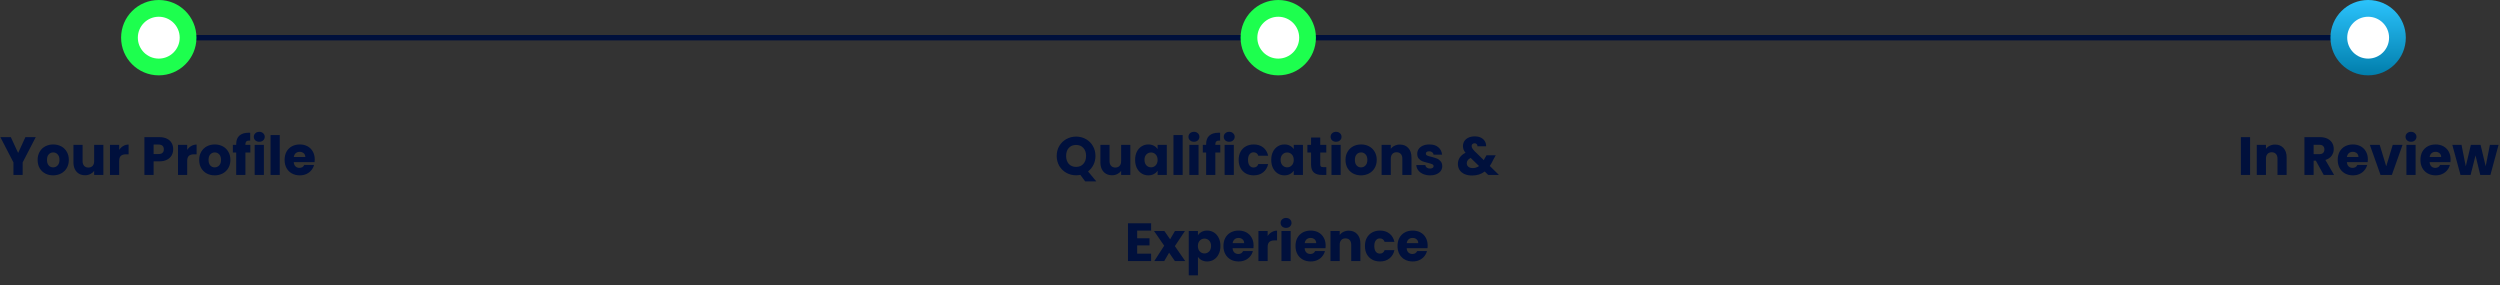 <svg width="929" height="106" viewBox="0 0 929 106" fill="none" xmlns="http://www.w3.org/2000/svg">
<rect x="0" y="0" width="929" height="106" fill="#333333" stroke="none"/>
<path d="M61 14L877 14" stroke="#00103C" stroke-width="2" stroke-linecap="round"/>
<path d="M13.28 50.96L8.42 60.36V65H5V60.36L0.14 50.96H4.02L6.74 56.84L9.44 50.96H13.28ZM19.738 65.16C18.645 65.16 17.658 64.927 16.778 64.46C15.911 63.993 15.225 63.327 14.718 62.46C14.225 61.593 13.978 60.58 13.978 59.42C13.978 58.273 14.231 57.267 14.738 56.4C15.245 55.52 15.938 54.847 16.818 54.38C17.698 53.913 18.685 53.68 19.778 53.68C20.871 53.68 21.858 53.913 22.738 54.38C23.618 54.847 24.311 55.52 24.818 56.4C25.325 57.267 25.578 58.273 25.578 59.42C25.578 60.567 25.318 61.58 24.798 62.46C24.291 63.327 23.591 63.993 22.698 64.46C21.818 64.927 20.831 65.16 19.738 65.16ZM19.738 62.2C20.391 62.2 20.945 61.96 21.398 61.48C21.865 61 22.098 60.313 22.098 59.42C22.098 58.527 21.871 57.84 21.418 57.36C20.978 56.88 20.431 56.64 19.778 56.64C19.111 56.64 18.558 56.88 18.118 57.36C17.678 57.827 17.458 58.513 17.458 59.42C17.458 60.313 17.671 61 18.098 61.48C18.538 61.96 19.085 62.2 19.738 62.2ZM38.412 53.84V65H34.992V63.48C34.646 63.973 34.172 64.373 33.572 64.68C32.986 64.973 32.332 65.12 31.612 65.12C30.759 65.12 30.006 64.933 29.352 64.56C28.699 64.173 28.192 63.62 27.832 62.9C27.472 62.18 27.292 61.333 27.292 60.36V53.84H30.692V59.9C30.692 60.647 30.886 61.227 31.272 61.64C31.659 62.053 32.179 62.26 32.832 62.26C33.499 62.26 34.026 62.053 34.412 61.64C34.799 61.227 34.992 60.647 34.992 59.9V53.84H38.412ZM44.289 55.7C44.689 55.087 45.189 54.607 45.789 54.26C46.389 53.9 47.056 53.72 47.789 53.72V57.34H46.849C45.996 57.34 45.356 57.527 44.929 57.9C44.502 58.26 44.289 58.9 44.289 59.82V65H40.869V53.84H44.289V55.7ZM64.362 55.48C64.362 56.293 64.175 57.04 63.802 57.72C63.428 58.387 62.855 58.927 62.082 59.34C61.309 59.753 60.349 59.96 59.202 59.96H57.082V65H53.662V50.96H59.202C60.322 50.96 61.269 51.153 62.042 51.54C62.815 51.927 63.395 52.46 63.782 53.14C64.168 53.82 64.362 54.6 64.362 55.48ZM58.942 57.24C59.595 57.24 60.082 57.087 60.402 56.78C60.722 56.473 60.882 56.04 60.882 55.48C60.882 54.92 60.722 54.487 60.402 54.18C60.082 53.873 59.595 53.72 58.942 53.72H57.082V57.24H58.942ZM69.562 55.7C69.962 55.087 70.462 54.607 71.062 54.26C71.662 53.9 72.329 53.72 73.062 53.72V57.34H72.122C71.269 57.34 70.629 57.527 70.202 57.9C69.776 58.26 69.562 58.9 69.562 59.82V65H66.142V53.84H69.562V55.7ZM79.777 65.16C78.684 65.16 77.697 64.927 76.817 64.46C75.95 63.993 75.264 63.327 74.757 62.46C74.264 61.593 74.017 60.58 74.017 59.42C74.017 58.273 74.27 57.267 74.777 56.4C75.284 55.52 75.977 54.847 76.857 54.38C77.737 53.913 78.724 53.68 79.817 53.68C80.91 53.68 81.897 53.913 82.777 54.38C83.657 54.847 84.35 55.52 84.857 56.4C85.364 57.267 85.617 58.273 85.617 59.42C85.617 60.567 85.357 61.58 84.837 62.46C84.33 63.327 83.63 63.993 82.737 64.46C81.857 64.927 80.87 65.16 79.777 65.16ZM79.777 62.2C80.43 62.2 80.984 61.96 81.437 61.48C81.904 61 82.137 60.313 82.137 59.42C82.137 58.527 81.91 57.84 81.457 57.36C81.017 56.88 80.47 56.64 79.817 56.64C79.15 56.64 78.597 56.88 78.157 57.36C77.717 57.827 77.497 58.513 77.497 59.42C77.497 60.313 77.71 61 78.137 61.48C78.577 61.96 79.124 62.2 79.777 62.2ZM93.031 56.68H91.191V65H87.771V56.68H86.531V53.84H87.771V53.52C87.771 52.147 88.165 51.107 88.951 50.4C89.738 49.68 90.891 49.32 92.411 49.32C92.665 49.32 92.851 49.327 92.971 49.34V52.24C92.318 52.2 91.858 52.293 91.591 52.52C91.325 52.747 91.191 53.153 91.191 53.74V53.84H93.031V56.68ZM96.358 52.68C95.758 52.68 95.265 52.507 94.878 52.16C94.505 51.8 94.318 51.36 94.318 50.84C94.318 50.307 94.505 49.867 94.878 49.52C95.265 49.16 95.758 48.98 96.358 48.98C96.945 48.98 97.425 49.16 97.798 49.52C98.185 49.867 98.378 50.307 98.378 50.84C98.378 51.36 98.185 51.8 97.798 52.16C97.425 52.507 96.945 52.68 96.358 52.68ZM98.058 53.84V65H94.638V53.84H98.058ZM103.957 50.2V65H100.537V50.2H103.957ZM116.955 59.24C116.955 59.56 116.935 59.893 116.895 60.24H109.155C109.209 60.933 109.429 61.467 109.815 61.84C110.215 62.2 110.702 62.38 111.275 62.38C112.129 62.38 112.722 62.02 113.055 61.3H116.695C116.509 62.033 116.169 62.693 115.675 63.28C115.195 63.867 114.589 64.327 113.855 64.66C113.122 64.993 112.302 65.16 111.395 65.16C110.302 65.16 109.329 64.927 108.475 64.46C107.622 63.993 106.955 63.327 106.475 62.46C105.995 61.593 105.755 60.58 105.755 59.42C105.755 58.26 105.989 57.247 106.455 56.38C106.935 55.513 107.602 54.847 108.455 54.38C109.309 53.913 110.289 53.68 111.395 53.68C112.475 53.68 113.435 53.907 114.275 54.36C115.115 54.813 115.769 55.46 116.235 56.3C116.715 57.14 116.955 58.12 116.955 59.24ZM113.455 58.34C113.455 57.753 113.255 57.287 112.855 56.94C112.455 56.593 111.955 56.42 111.355 56.42C110.782 56.42 110.295 56.587 109.895 56.92C109.509 57.253 109.269 57.727 109.175 58.34H113.455Z" fill="#00103C"/>
<circle cx="59" cy="14" r="14" fill="#1DFF4E"/>
<circle cx="59" cy="14" r="7.778" fill="white"/>
<path d="M403.25 67.4L401.45 64.98C400.916 65.087 400.396 65.14 399.89 65.14C398.57 65.14 397.356 64.833 396.25 64.22C395.156 63.607 394.283 62.753 393.63 61.66C392.99 60.553 392.67 59.313 392.67 57.94C392.67 56.567 392.99 55.333 393.63 54.24C394.283 53.147 395.156 52.293 396.25 51.68C397.356 51.067 398.57 50.76 399.89 50.76C401.21 50.76 402.416 51.067 403.51 51.68C404.616 52.293 405.483 53.147 406.11 54.24C406.75 55.333 407.07 56.567 407.07 57.94C407.07 59.14 406.823 60.24 406.33 61.24C405.85 62.227 405.176 63.047 404.31 63.7L407.39 67.4H403.25ZM396.17 57.94C396.17 59.18 396.503 60.173 397.17 60.92C397.85 61.653 398.756 62.02 399.89 62.02C401.01 62.02 401.903 61.647 402.57 60.9C403.25 60.153 403.59 59.167 403.59 57.94C403.59 56.7 403.25 55.713 402.57 54.98C401.903 54.233 401.01 53.86 399.89 53.86C398.756 53.86 397.85 54.227 397.17 54.96C396.503 55.693 396.17 56.687 396.17 57.94ZM420.031 53.84V65H416.611V63.48C416.265 63.973 415.791 64.373 415.191 64.68C414.605 64.973 413.951 65.12 413.231 65.12C412.378 65.12 411.625 64.933 410.971 64.56C410.318 64.173 409.811 63.62 409.451 62.9C409.091 62.18 408.911 61.333 408.911 60.36V53.84H412.311V59.9C412.311 60.647 412.505 61.227 412.891 61.64C413.278 62.053 413.798 62.26 414.451 62.26C415.118 62.26 415.645 62.053 416.031 61.64C416.418 61.227 416.611 60.647 416.611 59.9V53.84H420.031ZM421.808 59.4C421.808 58.253 422.021 57.247 422.448 56.38C422.888 55.513 423.481 54.847 424.228 54.38C424.975 53.913 425.808 53.68 426.728 53.68C427.515 53.68 428.201 53.84 428.788 54.16C429.388 54.48 429.848 54.9 430.168 55.42V53.84H433.588V65H430.168V63.42C429.835 63.94 429.368 64.36 428.768 64.68C428.181 65 427.495 65.16 426.708 65.16C425.801 65.16 424.975 64.927 424.228 64.46C423.481 63.98 422.888 63.307 422.448 62.44C422.021 61.56 421.808 60.547 421.808 59.4ZM430.168 59.42C430.168 58.567 429.928 57.893 429.448 57.4C428.981 56.907 428.408 56.66 427.728 56.66C427.048 56.66 426.468 56.907 425.988 57.4C425.521 57.88 425.288 58.547 425.288 59.4C425.288 60.253 425.521 60.933 425.988 61.44C426.468 61.933 427.048 62.18 427.728 62.18C428.408 62.18 428.981 61.933 429.448 61.44C429.928 60.947 430.168 60.273 430.168 59.42ZM439.482 50.2V65H436.062V50.2H439.482ZM443.681 52.68C443.081 52.68 442.587 52.507 442.201 52.16C441.827 51.8 441.641 51.36 441.641 50.84C441.641 50.307 441.827 49.867 442.201 49.52C442.587 49.16 443.081 48.98 443.681 48.98C444.267 48.98 444.747 49.16 445.121 49.52C445.507 49.867 445.701 50.307 445.701 50.84C445.701 51.36 445.507 51.8 445.121 52.16C444.747 52.507 444.267 52.68 443.681 52.68ZM445.381 53.84V65H441.961V53.84H445.381ZM453.459 56.68H451.619V65H448.199V56.68H446.959V53.84H448.199V53.52C448.199 52.147 448.592 51.107 449.379 50.4C450.166 49.68 451.319 49.32 452.839 49.32C453.092 49.32 453.279 49.327 453.399 49.34V52.24C452.746 52.2 452.286 52.293 452.019 52.52C451.752 52.747 451.619 53.153 451.619 53.74V53.84H453.459V56.68ZM456.786 52.68C456.186 52.68 455.693 52.507 455.306 52.16C454.933 51.8 454.746 51.36 454.746 50.84C454.746 50.307 454.933 49.867 455.306 49.52C455.693 49.16 456.186 48.98 456.786 48.98C457.373 48.98 457.853 49.16 458.226 49.52C458.613 49.867 458.806 50.307 458.806 50.84C458.806 51.36 458.613 51.8 458.226 52.16C457.853 52.507 457.373 52.68 456.786 52.68ZM458.486 53.84V65H455.066V53.84H458.486ZM460.285 59.42C460.285 58.26 460.518 57.247 460.985 56.38C461.465 55.513 462.125 54.847 462.965 54.38C463.818 53.913 464.791 53.68 465.885 53.68C467.285 53.68 468.451 54.047 469.385 54.78C470.331 55.513 470.951 56.547 471.245 57.88H467.605C467.298 57.027 466.705 56.6 465.825 56.6C465.198 56.6 464.698 56.847 464.325 57.34C463.951 57.82 463.765 58.513 463.765 59.42C463.765 60.327 463.951 61.027 464.325 61.52C464.698 62 465.198 62.24 465.825 62.24C466.705 62.24 467.298 61.813 467.605 60.96H471.245C470.951 62.267 470.331 63.293 469.385 64.04C468.438 64.787 467.271 65.16 465.885 65.16C464.791 65.16 463.818 64.927 462.965 64.46C462.125 63.993 461.465 63.327 460.985 62.46C460.518 61.593 460.285 60.58 460.285 59.42ZM472.394 59.4C472.394 58.253 472.607 57.247 473.034 56.38C473.474 55.513 474.067 54.847 474.814 54.38C475.561 53.913 476.394 53.68 477.314 53.68C478.101 53.68 478.787 53.84 479.374 54.16C479.974 54.48 480.434 54.9 480.754 55.42V53.84H484.174V65H480.754V63.42C480.421 63.94 479.954 64.36 479.354 64.68C478.767 65 478.081 65.16 477.294 65.16C476.387 65.16 475.561 64.927 474.814 64.46C474.067 63.98 473.474 63.307 473.034 62.44C472.607 61.56 472.394 60.547 472.394 59.4ZM480.754 59.42C480.754 58.567 480.514 57.893 480.034 57.4C479.567 56.907 478.994 56.66 478.314 56.66C477.634 56.66 477.054 56.907 476.574 57.4C476.107 57.88 475.874 58.547 475.874 59.4C475.874 60.253 476.107 60.933 476.574 61.44C477.054 61.933 477.634 62.18 478.314 62.18C478.994 62.18 479.567 61.933 480.034 61.44C480.514 60.947 480.754 60.273 480.754 59.42ZM492.868 62.1V65H491.128C489.888 65 488.922 64.7 488.228 64.1C487.535 63.487 487.188 62.493 487.188 61.12V56.68H485.828V53.84H487.188V51.12H490.608V53.84H492.848V56.68H490.608V61.16C490.608 61.493 490.688 61.733 490.848 61.88C491.008 62.027 491.275 62.1 491.648 62.1H492.868ZM496.493 52.68C495.893 52.68 495.4 52.507 495.013 52.16C494.64 51.8 494.453 51.36 494.453 50.84C494.453 50.307 494.64 49.867 495.013 49.52C495.4 49.16 495.893 48.98 496.493 48.98C497.08 48.98 497.56 49.16 497.933 49.52C498.32 49.867 498.513 50.307 498.513 50.84C498.513 51.36 498.32 51.8 497.933 52.16C497.56 52.507 497.08 52.68 496.493 52.68ZM498.193 53.84V65H494.773V53.84H498.193ZM505.752 65.16C504.658 65.16 503.672 64.927 502.792 64.46C501.925 63.993 501.238 63.327 500.732 62.46C500.238 61.593 499.992 60.58 499.992 59.42C499.992 58.273 500.245 57.267 500.752 56.4C501.258 55.52 501.952 54.847 502.832 54.38C503.712 53.913 504.698 53.68 505.792 53.68C506.885 53.68 507.872 53.913 508.752 54.38C509.632 54.847 510.325 55.52 510.832 56.4C511.338 57.267 511.592 58.273 511.592 59.42C511.592 60.567 511.332 61.58 510.812 62.46C510.305 63.327 509.605 63.993 508.712 64.46C507.832 64.927 506.845 65.16 505.752 65.16ZM505.752 62.2C506.405 62.2 506.958 61.96 507.412 61.48C507.878 61 508.112 60.313 508.112 59.42C508.112 58.527 507.885 57.84 507.432 57.36C506.992 56.88 506.445 56.64 505.792 56.64C505.125 56.64 504.572 56.88 504.132 57.36C503.692 57.827 503.472 58.513 503.472 59.42C503.472 60.313 503.685 61 504.112 61.48C504.552 61.96 505.098 62.2 505.752 62.2ZM520.206 53.72C521.513 53.72 522.553 54.147 523.326 55C524.113 55.84 524.506 57 524.506 58.48V65H521.106V58.94C521.106 58.193 520.913 57.613 520.526 57.2C520.139 56.787 519.619 56.58 518.966 56.58C518.313 56.58 517.793 56.787 517.406 57.2C517.019 57.613 516.826 58.193 516.826 58.94V65H513.406V53.84H516.826V55.32C517.173 54.827 517.639 54.44 518.226 54.16C518.813 53.867 519.473 53.72 520.206 53.72ZM531.423 65.16C530.449 65.16 529.583 64.993 528.823 64.66C528.063 64.327 527.463 63.873 527.023 63.3C526.583 62.713 526.336 62.06 526.283 61.34H529.663C529.703 61.727 529.883 62.04 530.203 62.28C530.523 62.52 530.916 62.64 531.383 62.64C531.809 62.64 532.136 62.56 532.363 62.4C532.603 62.227 532.723 62.007 532.723 61.74C532.723 61.42 532.556 61.187 532.223 61.04C531.889 60.88 531.349 60.707 530.603 60.52C529.803 60.333 529.136 60.14 528.603 59.94C528.069 59.727 527.609 59.4 527.223 58.96C526.836 58.507 526.643 57.9 526.643 57.14C526.643 56.5 526.816 55.92 527.163 55.4C527.523 54.867 528.043 54.447 528.723 54.14C529.416 53.833 530.236 53.68 531.183 53.68C532.583 53.68 533.683 54.027 534.483 54.72C535.296 55.413 535.763 56.333 535.883 57.48H532.723C532.669 57.093 532.496 56.787 532.203 56.56C531.923 56.333 531.549 56.22 531.083 56.22C530.683 56.22 530.376 56.3 530.163 56.46C529.949 56.607 529.843 56.813 529.843 57.08C529.843 57.4 530.009 57.64 530.343 57.8C530.689 57.96 531.223 58.12 531.943 58.28C532.769 58.493 533.443 58.707 533.963 58.92C534.483 59.12 534.936 59.453 535.323 59.92C535.723 60.373 535.929 60.987 535.943 61.76C535.943 62.413 535.756 63 535.383 63.52C535.023 64.027 534.496 64.427 533.803 64.72C533.123 65.013 532.329 65.16 531.423 65.16ZM553.013 65L551.713 63.74C550.42 64.727 548.873 65.22 547.073 65.22C545.993 65.22 545.053 65.047 544.253 64.7C543.453 64.34 542.833 63.84 542.393 63.2C541.967 62.547 541.753 61.787 541.753 60.92C541.753 60.04 541.987 59.247 542.453 58.54C542.933 57.82 543.647 57.233 544.593 56.78C544.247 56.353 544 55.947 543.853 55.56C543.707 55.16 543.633 54.727 543.633 54.26C543.633 53.593 543.807 52.987 544.153 52.44C544.5 51.893 545 51.467 545.653 51.16C546.32 50.84 547.107 50.68 548.013 50.68C548.933 50.68 549.713 50.847 550.353 51.18C550.993 51.513 551.473 51.96 551.793 52.52C552.113 53.08 552.26 53.693 552.233 54.36H549.013C549.027 54 548.933 53.727 548.733 53.54C548.547 53.34 548.293 53.24 547.973 53.24C547.653 53.24 547.387 53.333 547.173 53.52C546.96 53.707 546.853 53.947 546.853 54.24C546.853 54.52 546.94 54.813 547.113 55.12C547.3 55.427 547.587 55.78 547.973 56.18L551.393 59.52C551.42 59.453 551.453 59.373 551.493 59.28C551.547 59.187 551.6 59.08 551.653 58.96L552.393 57.7H555.813L554.853 59.44C554.493 60.227 554.08 60.973 553.613 61.68L556.993 65H553.013ZM547.233 62.46C548.127 62.46 548.92 62.207 549.613 61.7L546.493 58.68C545.533 59.173 545.053 59.84 545.053 60.68C545.053 61.187 545.247 61.613 545.633 61.96C546.033 62.293 546.567 62.46 547.233 62.46ZM422.578 85.7V88.54H427.158V91.18H422.578V94.26H427.758V97H419.158V82.96H427.758V85.7H422.578ZM436.578 97L434.438 93.9L432.638 97H428.938L432.618 91.3L428.838 85.84H432.678L434.818 88.92L436.618 85.84H440.318L436.578 91.46L440.418 97H436.578ZM445.156 87.42C445.489 86.9 445.949 86.48 446.536 86.16C447.123 85.84 447.809 85.68 448.596 85.68C449.516 85.68 450.349 85.913 451.096 86.38C451.843 86.847 452.429 87.513 452.856 88.38C453.296 89.247 453.516 90.253 453.516 91.4C453.516 92.547 453.296 93.56 452.856 94.44C452.429 95.307 451.843 95.98 451.096 96.46C450.349 96.927 449.516 97.16 448.596 97.16C447.823 97.16 447.136 97 446.536 96.68C445.949 96.36 445.489 95.947 445.156 95.44V102.32H441.736V85.84H445.156V87.42ZM450.036 91.4C450.036 90.547 449.796 89.88 449.316 89.4C448.849 88.907 448.269 88.66 447.576 88.66C446.896 88.66 446.316 88.907 445.836 89.4C445.369 89.893 445.136 90.567 445.136 91.42C445.136 92.273 445.369 92.947 445.836 93.44C446.316 93.933 446.896 94.18 447.576 94.18C448.256 94.18 448.836 93.933 449.316 93.44C449.796 92.933 450.036 92.253 450.036 91.4ZM465.83 91.24C465.83 91.56 465.81 91.893 465.77 92.24H458.03C458.084 92.933 458.304 93.467 458.69 93.84C459.09 94.2 459.577 94.38 460.15 94.38C461.004 94.38 461.597 94.02 461.93 93.3H465.57C465.384 94.033 465.044 94.693 464.55 95.28C464.07 95.867 463.464 96.327 462.73 96.66C461.997 96.993 461.177 97.16 460.27 97.16C459.177 97.16 458.204 96.927 457.35 96.46C456.497 95.993 455.83 95.327 455.35 94.46C454.87 93.593 454.63 92.58 454.63 91.42C454.63 90.26 454.864 89.247 455.33 88.38C455.81 87.513 456.477 86.847 457.33 86.38C458.184 85.913 459.164 85.68 460.27 85.68C461.35 85.68 462.31 85.907 463.15 86.36C463.99 86.813 464.644 87.46 465.11 88.3C465.59 89.14 465.83 90.12 465.83 91.24ZM462.33 90.34C462.33 89.753 462.13 89.287 461.73 88.94C461.33 88.593 460.83 88.42 460.23 88.42C459.657 88.42 459.17 88.587 458.77 88.92C458.384 89.253 458.144 89.727 458.05 90.34H462.33ZM471.055 87.7C471.455 87.087 471.955 86.607 472.555 86.26C473.155 85.9 473.821 85.72 474.555 85.72V89.34H473.615C472.761 89.34 472.121 89.527 471.695 89.9C471.268 90.26 471.055 90.9 471.055 91.82V97H467.635V85.84H471.055V87.7ZM477.909 84.68C477.309 84.68 476.816 84.507 476.429 84.16C476.056 83.8 475.869 83.36 475.869 82.84C475.869 82.307 476.056 81.867 476.429 81.52C476.816 81.16 477.309 80.98 477.909 80.98C478.496 80.98 478.976 81.16 479.349 81.52C479.736 81.867 479.929 82.307 479.929 82.84C479.929 83.36 479.736 83.8 479.349 84.16C478.976 84.507 478.496 84.68 477.909 84.68ZM479.609 85.84V97H476.189V85.84H479.609ZM492.608 91.24C492.608 91.56 492.588 91.893 492.548 92.24H484.808C484.861 92.933 485.081 93.467 485.468 93.84C485.868 94.2 486.354 94.38 486.928 94.38C487.781 94.38 488.374 94.02 488.708 93.3H492.348C492.161 94.033 491.821 94.693 491.328 95.28C490.848 95.867 490.241 96.327 489.508 96.66C488.774 96.993 487.954 97.16 487.048 97.16C485.954 97.16 484.981 96.927 484.128 96.46C483.274 95.993 482.608 95.327 482.128 94.46C481.648 93.593 481.408 92.58 481.408 91.42C481.408 90.26 481.641 89.247 482.108 88.38C482.588 87.513 483.254 86.847 484.108 86.38C484.961 85.913 485.941 85.68 487.048 85.68C488.128 85.68 489.088 85.907 489.928 86.36C490.768 86.813 491.421 87.46 491.888 88.3C492.368 89.14 492.608 90.12 492.608 91.24ZM489.108 90.34C489.108 89.753 488.908 89.287 488.508 88.94C488.108 88.593 487.608 88.42 487.008 88.42C486.434 88.42 485.948 88.587 485.548 88.92C485.161 89.253 484.921 89.727 484.828 90.34H489.108ZM501.212 85.72C502.519 85.72 503.559 86.147 504.332 87C505.119 87.84 505.512 89 505.512 90.48V97H502.112V90.94C502.112 90.193 501.919 89.613 501.532 89.2C501.145 88.787 500.625 88.58 499.972 88.58C499.319 88.58 498.799 88.787 498.412 89.2C498.025 89.613 497.832 90.193 497.832 90.94V97H494.412V85.84H497.832V87.32C498.179 86.827 498.645 86.44 499.232 86.16C499.819 85.867 500.479 85.72 501.212 85.72ZM507.208 91.42C507.208 90.26 507.442 89.247 507.908 88.38C508.388 87.513 509.048 86.847 509.888 86.38C510.742 85.913 511.715 85.68 512.808 85.68C514.208 85.68 515.375 86.047 516.308 86.78C517.255 87.513 517.875 88.547 518.168 89.88H514.528C514.222 89.027 513.628 88.6 512.748 88.6C512.122 88.6 511.622 88.847 511.248 89.34C510.875 89.82 510.688 90.513 510.688 91.42C510.688 92.327 510.875 93.027 511.248 93.52C511.622 94 512.122 94.24 512.748 94.24C513.628 94.24 514.222 93.813 514.528 92.96H518.168C517.875 94.267 517.255 95.293 516.308 96.04C515.362 96.787 514.195 97.16 512.808 97.16C511.715 97.16 510.742 96.927 509.888 96.46C509.048 95.993 508.388 95.327 507.908 94.46C507.442 93.593 507.208 92.58 507.208 91.42ZM530.518 91.24C530.518 91.56 530.498 91.893 530.458 92.24H522.718C522.771 92.933 522.991 93.467 523.378 93.84C523.778 94.2 524.264 94.38 524.838 94.38C525.691 94.38 526.284 94.02 526.618 93.3H530.258C530.071 94.033 529.731 94.693 529.238 95.28C528.758 95.867 528.151 96.327 527.418 96.66C526.684 96.993 525.864 97.16 524.958 97.16C523.864 97.16 522.891 96.927 522.038 96.46C521.184 95.993 520.518 95.327 520.038 94.46C519.558 93.593 519.318 92.58 519.318 91.42C519.318 90.26 519.551 89.247 520.018 88.38C520.498 87.513 521.164 86.847 522.018 86.38C522.871 85.913 523.851 85.68 524.958 85.68C526.038 85.68 526.998 85.907 527.838 86.36C528.678 86.813 529.331 87.46 529.798 88.3C530.278 89.14 530.518 90.12 530.518 91.24ZM527.018 90.34C527.018 89.753 526.818 89.287 526.418 88.94C526.018 88.593 525.518 88.42 524.918 88.42C524.344 88.42 523.858 88.587 523.458 88.92C523.071 89.253 522.831 89.727 522.738 90.34H527.018Z" fill="#00103C"/>
<circle cx="475" cy="14" r="14" fill="#1DFF4E"/>
<circle cx="475" cy="14" r="7.778" fill="white"/>
<path d="M836.135 50.96V65H832.715V50.96H836.135ZM845.413 53.72C846.72 53.72 847.76 54.147 848.533 55C849.32 55.84 849.713 57 849.713 58.48V65H846.313V58.94C846.313 58.193 846.12 57.613 845.733 57.2C845.346 56.787 844.826 56.58 844.173 56.58C843.52 56.58 843 56.787 842.613 57.2C842.226 57.613 842.033 58.193 842.033 58.94V65H838.613V53.84H842.033V55.32C842.38 54.827 842.846 54.44 843.433 54.16C844.02 53.867 844.68 53.72 845.413 53.72ZM863.488 65L860.568 59.7H859.748V65H856.328V50.96H862.068C863.175 50.96 864.115 51.153 864.888 51.54C865.675 51.927 866.261 52.46 866.648 53.14C867.035 53.807 867.228 54.553 867.228 55.38C867.228 56.313 866.961 57.147 866.428 57.88C865.908 58.613 865.135 59.133 864.108 59.44L867.348 65H863.488ZM859.748 57.28H861.868C862.495 57.28 862.961 57.127 863.268 56.82C863.588 56.513 863.748 56.08 863.748 55.52C863.748 54.987 863.588 54.567 863.268 54.26C862.961 53.953 862.495 53.8 861.868 53.8H859.748V57.28ZM879.895 59.24C879.895 59.56 879.875 59.893 879.835 60.24H872.095C872.148 60.933 872.368 61.467 872.755 61.84C873.155 62.2 873.641 62.38 874.215 62.38C875.068 62.38 875.661 62.02 875.995 61.3H879.635C879.448 62.033 879.108 62.693 878.615 63.28C878.135 63.867 877.528 64.327 876.795 64.66C876.061 64.993 875.241 65.16 874.335 65.16C873.241 65.16 872.268 64.927 871.415 64.46C870.561 63.993 869.895 63.327 869.415 62.46C868.935 61.593 868.695 60.58 868.695 59.42C868.695 58.26 868.928 57.247 869.395 56.38C869.875 55.513 870.541 54.847 871.395 54.38C872.248 53.913 873.228 53.68 874.335 53.68C875.415 53.68 876.375 53.907 877.215 54.36C878.055 54.813 878.708 55.46 879.175 56.3C879.655 57.14 879.895 58.12 879.895 59.24ZM876.395 58.34C876.395 57.753 876.195 57.287 875.795 56.94C875.395 56.593 874.895 56.42 874.295 56.42C873.721 56.42 873.235 56.587 872.835 56.92C872.448 57.253 872.208 57.727 872.115 58.34H876.395ZM886.719 61.8L889.139 53.84H892.779L888.819 65H884.599L880.639 53.84H884.299L886.719 61.8ZM895.939 52.68C895.339 52.68 894.845 52.507 894.459 52.16C894.085 51.8 893.899 51.36 893.899 50.84C893.899 50.307 894.085 49.867 894.459 49.52C894.845 49.16 895.339 48.98 895.939 48.98C896.525 48.98 897.005 49.16 897.379 49.52C897.765 49.867 897.959 50.307 897.959 50.84C897.959 51.36 897.765 51.8 897.379 52.16C897.005 52.507 896.525 52.68 895.939 52.68ZM897.639 53.84V65H894.219V53.84H897.639ZM910.637 59.24C910.637 59.56 910.617 59.893 910.577 60.24H902.837C902.89 60.933 903.11 61.467 903.497 61.84C903.897 62.2 904.384 62.38 904.957 62.38C905.81 62.38 906.404 62.02 906.737 61.3H910.377C910.19 62.033 909.85 62.693 909.357 63.28C908.877 63.867 908.27 64.327 907.537 64.66C906.804 64.993 905.984 65.16 905.077 65.16C903.984 65.16 903.01 64.927 902.157 64.46C901.304 63.993 900.637 63.327 900.157 62.46C899.677 61.593 899.437 60.58 899.437 59.42C899.437 58.26 899.67 57.247 900.137 56.38C900.617 55.513 901.284 54.847 902.137 54.38C902.99 53.913 903.97 53.68 905.077 53.68C906.157 53.68 907.117 53.907 907.957 54.36C908.797 54.813 909.45 55.46 909.917 56.3C910.397 57.14 910.637 58.12 910.637 59.24ZM907.137 58.34C907.137 57.753 906.937 57.287 906.537 56.94C906.137 56.593 905.637 56.42 905.037 56.42C904.464 56.42 903.977 56.587 903.577 56.92C903.19 57.253 902.95 57.727 902.857 58.34H907.137ZM928.461 53.84L925.441 65H921.661L919.901 57.76L918.081 65H914.321L911.281 53.84H914.701L916.281 61.82L918.161 53.84H921.781L923.681 61.78L925.241 53.84H928.461Z" fill="#00103C"/>
<circle cx="880" cy="14" r="14" fill="url(#paint0_linear_169_3400)"/>
<circle cx="880" cy="14" r="7.778" fill="white"/>
<defs>
<linearGradient id="paint0_linear_169_3400" x1="880" y1="0" x2="880" y2="28" gradientUnits="userSpaceOnUse">
<stop stop-color="#2BC3FC"/>
<stop offset="1" stop-color="#017EAC"/>
</linearGradient>
</defs>
</svg>
